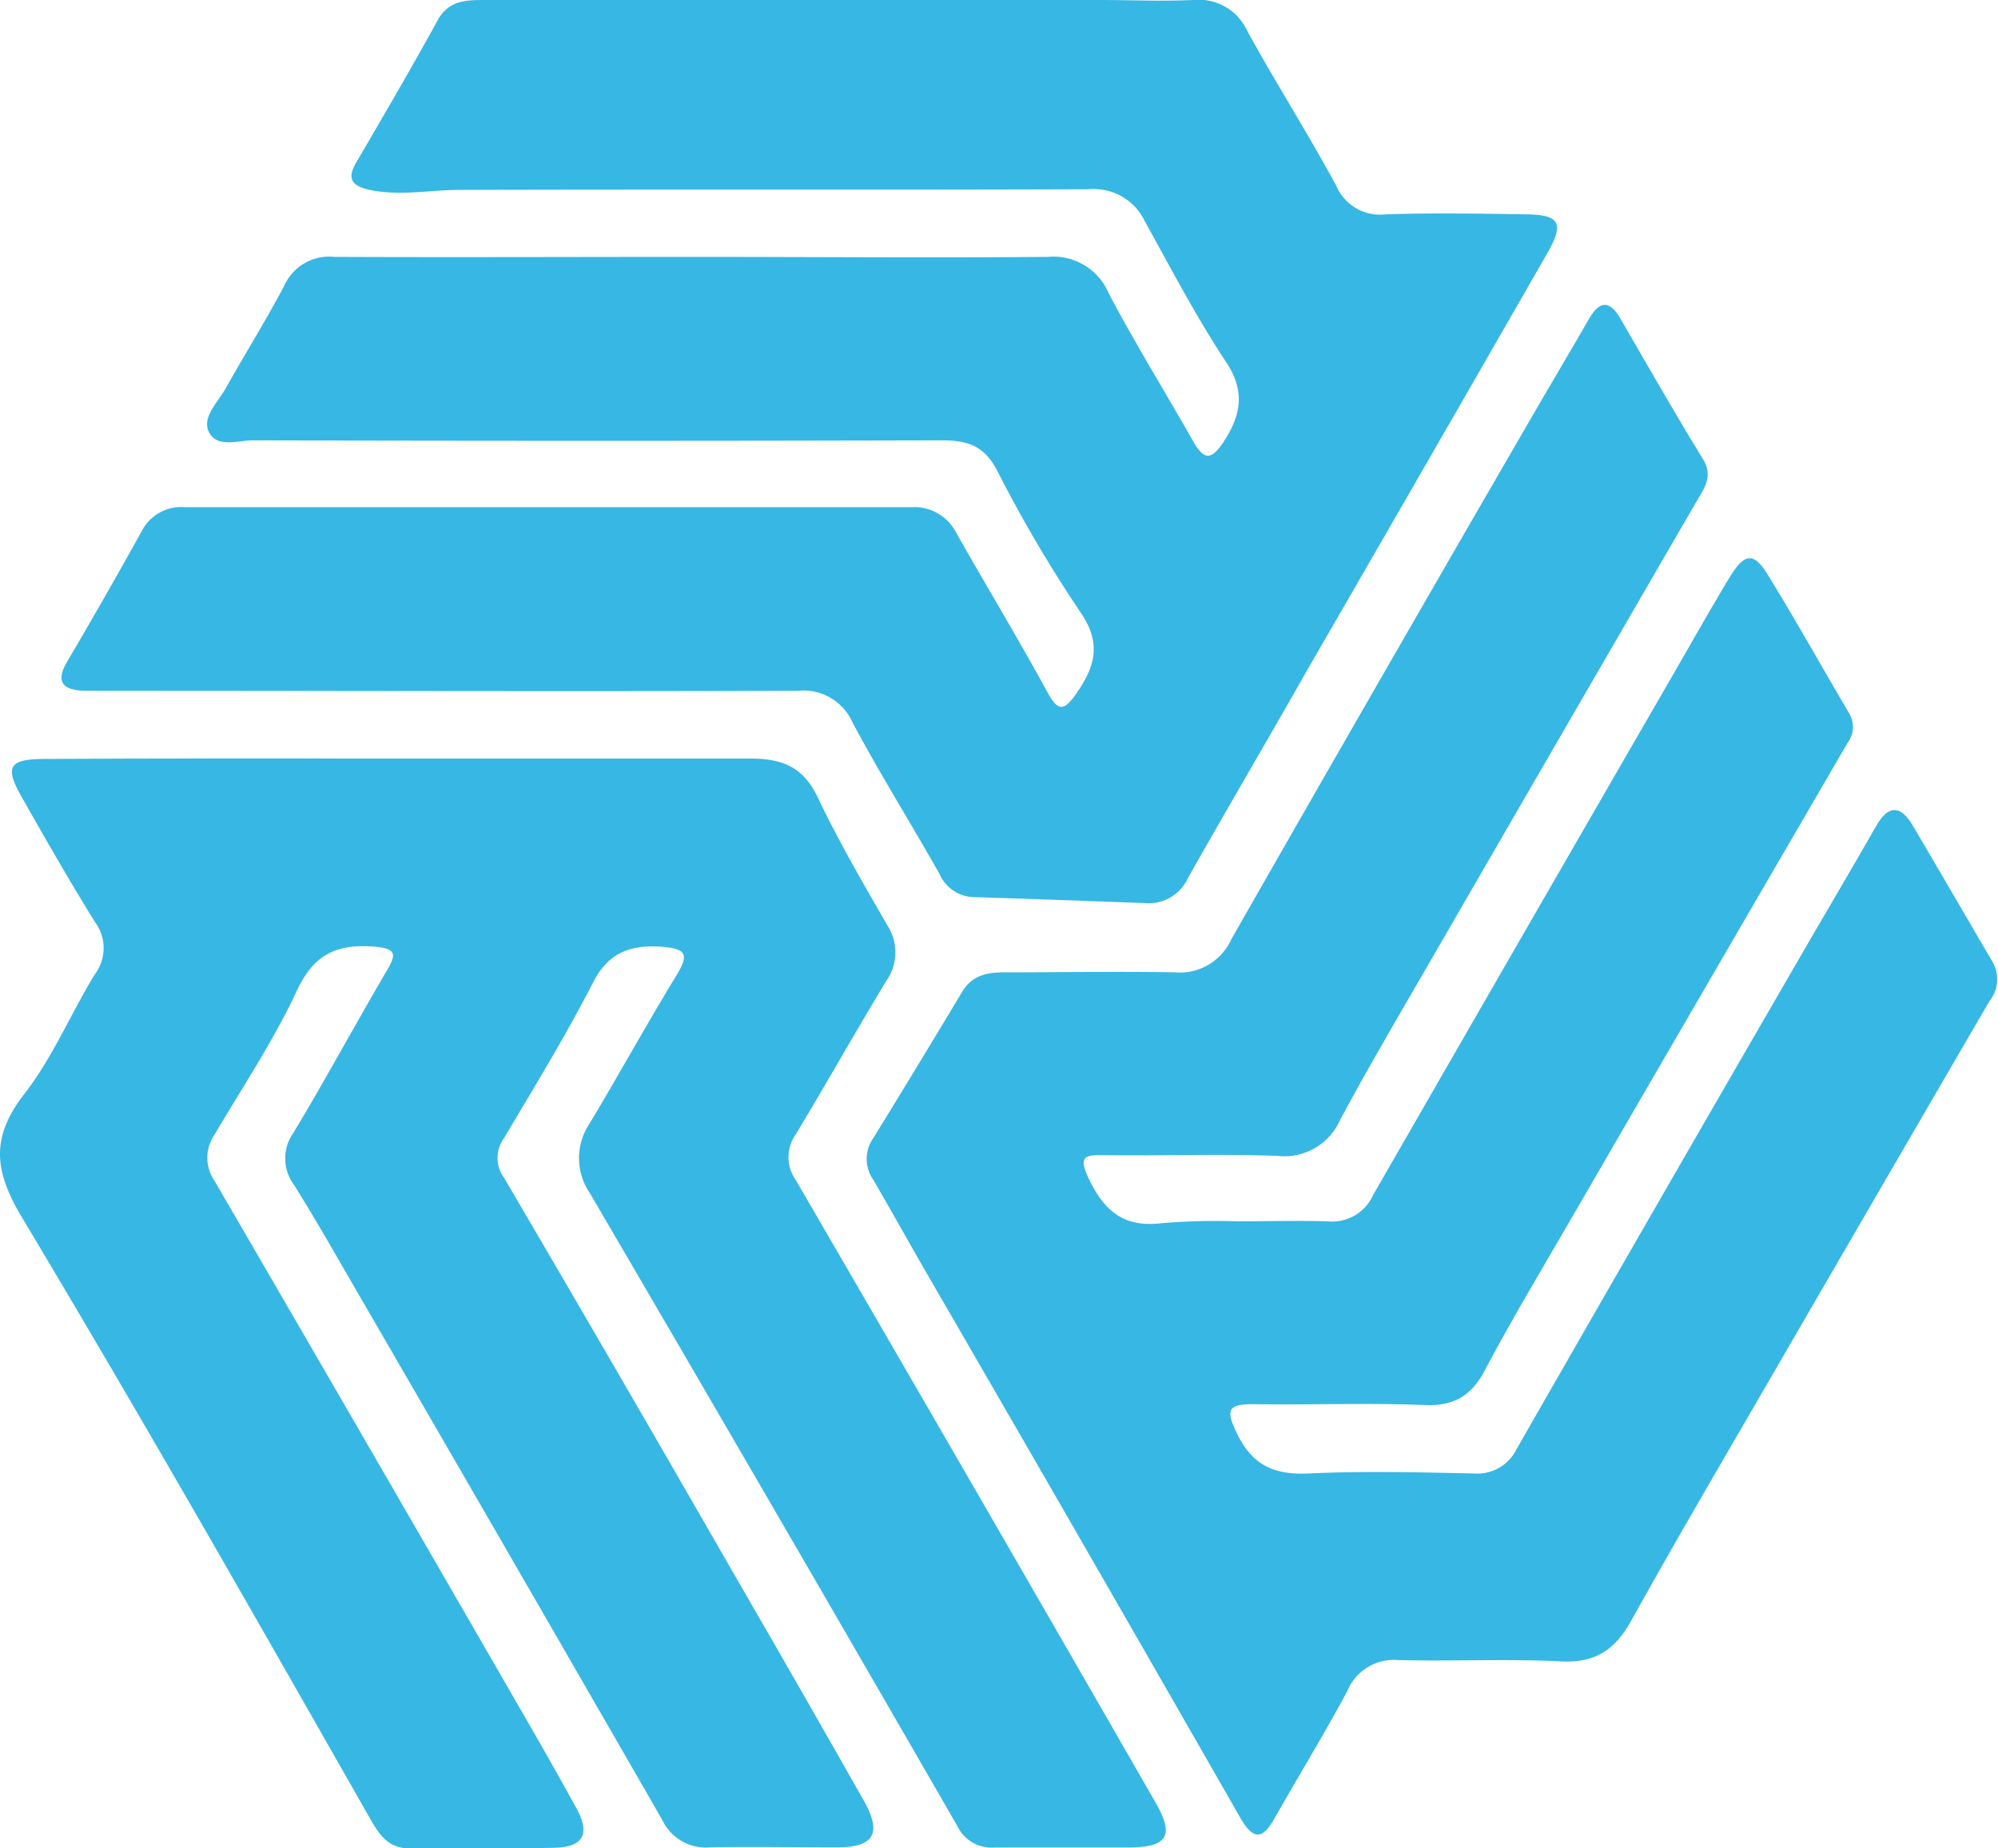 <svg xmlns="http://www.w3.org/2000/svg" viewBox="0 0 152.16 140.72"><path d="M30.66 57.76h26.45c2.36 0 4 .56 5.14 2.9 1.59 3.36 3.48 6.59 5.34 9.82a3.77 3.77 0 0 1-.1 4.22c-2.34 3.87-4.56 7.81-6.89 11.68a3 3 0 0 0 0 3.47q13.75 23.65 27.4 47.4c1.45 2.53.93 3.4-2 3.43H75.75a2.89 2.89 0 0 1-2.85-1.65Q59 114.92 44.92 90.85a4.72 4.72 0 0 1 0-5.33c2.24-3.74 4.35-7.57 6.62-11.29 1.07-1.75.51-2-1.28-2.15-2.39-.13-4 .53-5.14 2.82-2.06 4-4.43 7.88-6.74 11.77a2.54 2.54 0 0 0 0 3q8.91 15.19 17.68 30.47 4.89 8.44 9.7 16.93c1.42 2.5.84 3.57-1.93 3.6-3.26 0-6.52-.06-9.77 0a3.67 3.67 0 0 1-3.63-2.1Q38.7 118.19 26.87 97.8c-1.47-2.54-2.92-5.09-4.48-7.58a3.36 3.36 0 0 1-.06-3.94c2.42-4 4.64-8.13 7-12.15.81-1.36 1.08-1.93-1-2.06-2.82-.18-4.47.69-5.73 3.38-1.77 3.79-4.12 7.32-6.26 10.94a3.1 3.1 0 0 0 0 3.53q11.63 20 23.16 40c1.51 2.61 3 5.21 4.45 7.87 1 1.88.45 2.86-1.71 2.91-3.65.08-7.31 0-11 .05-1.54 0-2.22-.85-2.9-2C19.57 123.36 10.84 108 1.73 92.8c-2.14-3.55-2.49-6.08.06-9.42 2.21-2.81 3.58-6.17 5.45-9.22a3.3 3.3 0 0 0 0-3.94C5.32 67.13 3.53 64 1.71 60.79c-1.4-2.43-1.07-3 1.79-3 9.05-.05 18.11-.03 27.16-.03z" fill="#37b7e3"/><path d="M52.86 19.56c9 0 18 .08 26.93 0a4.57 4.57 0 0 1 4.66 2.81c2 3.78 4.26 7.43 6.37 11.15.82 1.45 1.37 1.66 2.4.07 1.4-2.16 1.59-4 0-6.25-2.22-3.4-4.1-7-6.06-10.54a4.29 4.29 0 0 0-4.23-2.39c-16 .06-31.93 0-47.9.05-2.29 0-4.57.48-6.87 0-1.39-.3-1.77-.87-1-2.14 2.08-3.56 4.16-7.12 6.15-10.74C34.15 0 35.53 0 37 0h46.7c2.39 0 4.78.11 7.15 0A4.08 4.08 0 0 1 95 2.38c2.2 4 4.61 7.78 6.76 11.76a3.63 3.63 0 0 0 3.77 2.18c3.49-.11 7-.06 10.49 0 2.81 0 3.16.64 1.76 3.06q-9.07 15.8-18.18 31.56c-3 5.3-6.12 10.58-9.12 15.9a3.29 3.29 0 0 1-3.25 1.93q-6.54-.25-13.08-.46a2.93 2.93 0 0 1-2.6-1.76C69.37 62.68 67 58.91 64.92 55a4.09 4.09 0 0 0-4.16-2.4c-17.47.06-34.95 0-52.42 0H6.43c-1.57-.06-2.27-.6-1.31-2.23q2.9-4.92 5.67-9.92a3.38 3.38 0 0 1 3.31-1.83h55.28a3.6 3.6 0 0 1 3.47 2c2.27 4 4.65 7.94 6.87 12 .76 1.4 1.2 1.7 2.22.23 1.41-2 2-3.81.37-6.19a104.37 104.37 0 0 1-6.39-10.86c-1-1.91-2.3-2.27-4.21-2.27q-26.22.07-52.43 0c-1.14 0-2.68.58-3.33-.56s.62-2.3 1.22-3.37c1.47-2.62 3.08-5.19 4.48-7.85a3.75 3.75 0 0 1 3.81-2.19c9.13.04 18.26 0 27.4 0z" fill="#37b7e3"/><path d="M94.2 93c2.3 0 4.61-.07 6.91 0a3.42 3.42 0 0 0 3.46-2Q116 71.12 127.49 51.24c1.39-2.41 2.75-4.83 4.19-7.21 1.2-2 1.9-2 3-.18 2.12 3.44 4.1 7 6.14 10.46a2 2 0 0 1-.1 2.23q-10.37 17.81-20.69 35.61c-2.31 4-4.68 7.93-6.85 12-1 2-2.3 2.93-4.65 2.84-4.36-.18-8.73 0-13.1-.07-1.9 0-2.1.42-1.26 2.17 1.17 2.46 2.83 3.23 5.46 3.11 4.2-.2 8.42-.09 12.63 0a3.33 3.33 0 0 0 3.25-1.88q10.77-18.8 21.63-37.54c1.91-3.3 3.85-6.57 5.74-9.88.94-1.64 1.86-1.59 2.78-.05 2.06 3.48 4.09 7 6.13 10.47a2.66 2.66 0 0 1-.28 2.91q-8.33 14.31-16.62 28.61c-3.58 6.18-7.2 12.34-10.67 18.58-1.22 2.19-2.7 3.21-5.3 3.09-4.12-.21-8.26 0-12.38-.1a3.85 3.85 0 0 0-3.94 2.36c-1.76 3.29-3.71 6.47-5.55 9.71-.92 1.61-1.59 1.63-2.56 0q-11.94-20.87-24-41.67c-1.35-2.34-2.66-4.7-4-7a2.74 2.74 0 0 1 0-3.12c2.29-3.71 4.55-7.45 6.8-11.19.77-1.27 1.94-1.47 3.29-1.46 4.28 0 8.58-.08 12.86 0a4.32 4.32 0 0 0 4.35-2.55q11.39-19.95 22.91-39.82c1.43-2.47 2.89-4.92 4.32-7.4.82-1.41 1.57-1.4 2.39 0 2.07 3.57 4.11 7.15 6.27 10.67.82 1.34.1 2.24-.49 3.26q-10.44 18-20.88 36.05c-2.11 3.64-4.23 7.27-6.24 11a4.64 4.64 0 0 1-4.74 2.77c-4.37-.17-8.74 0-13.11-.06-1.44 0-2.22-.09-1.27 1.86 1.21 2.49 2.72 3.66 5.53 3.32A49.4 49.4 0 0 1 94.2 93z" fill="#37b7e3"/></svg>
